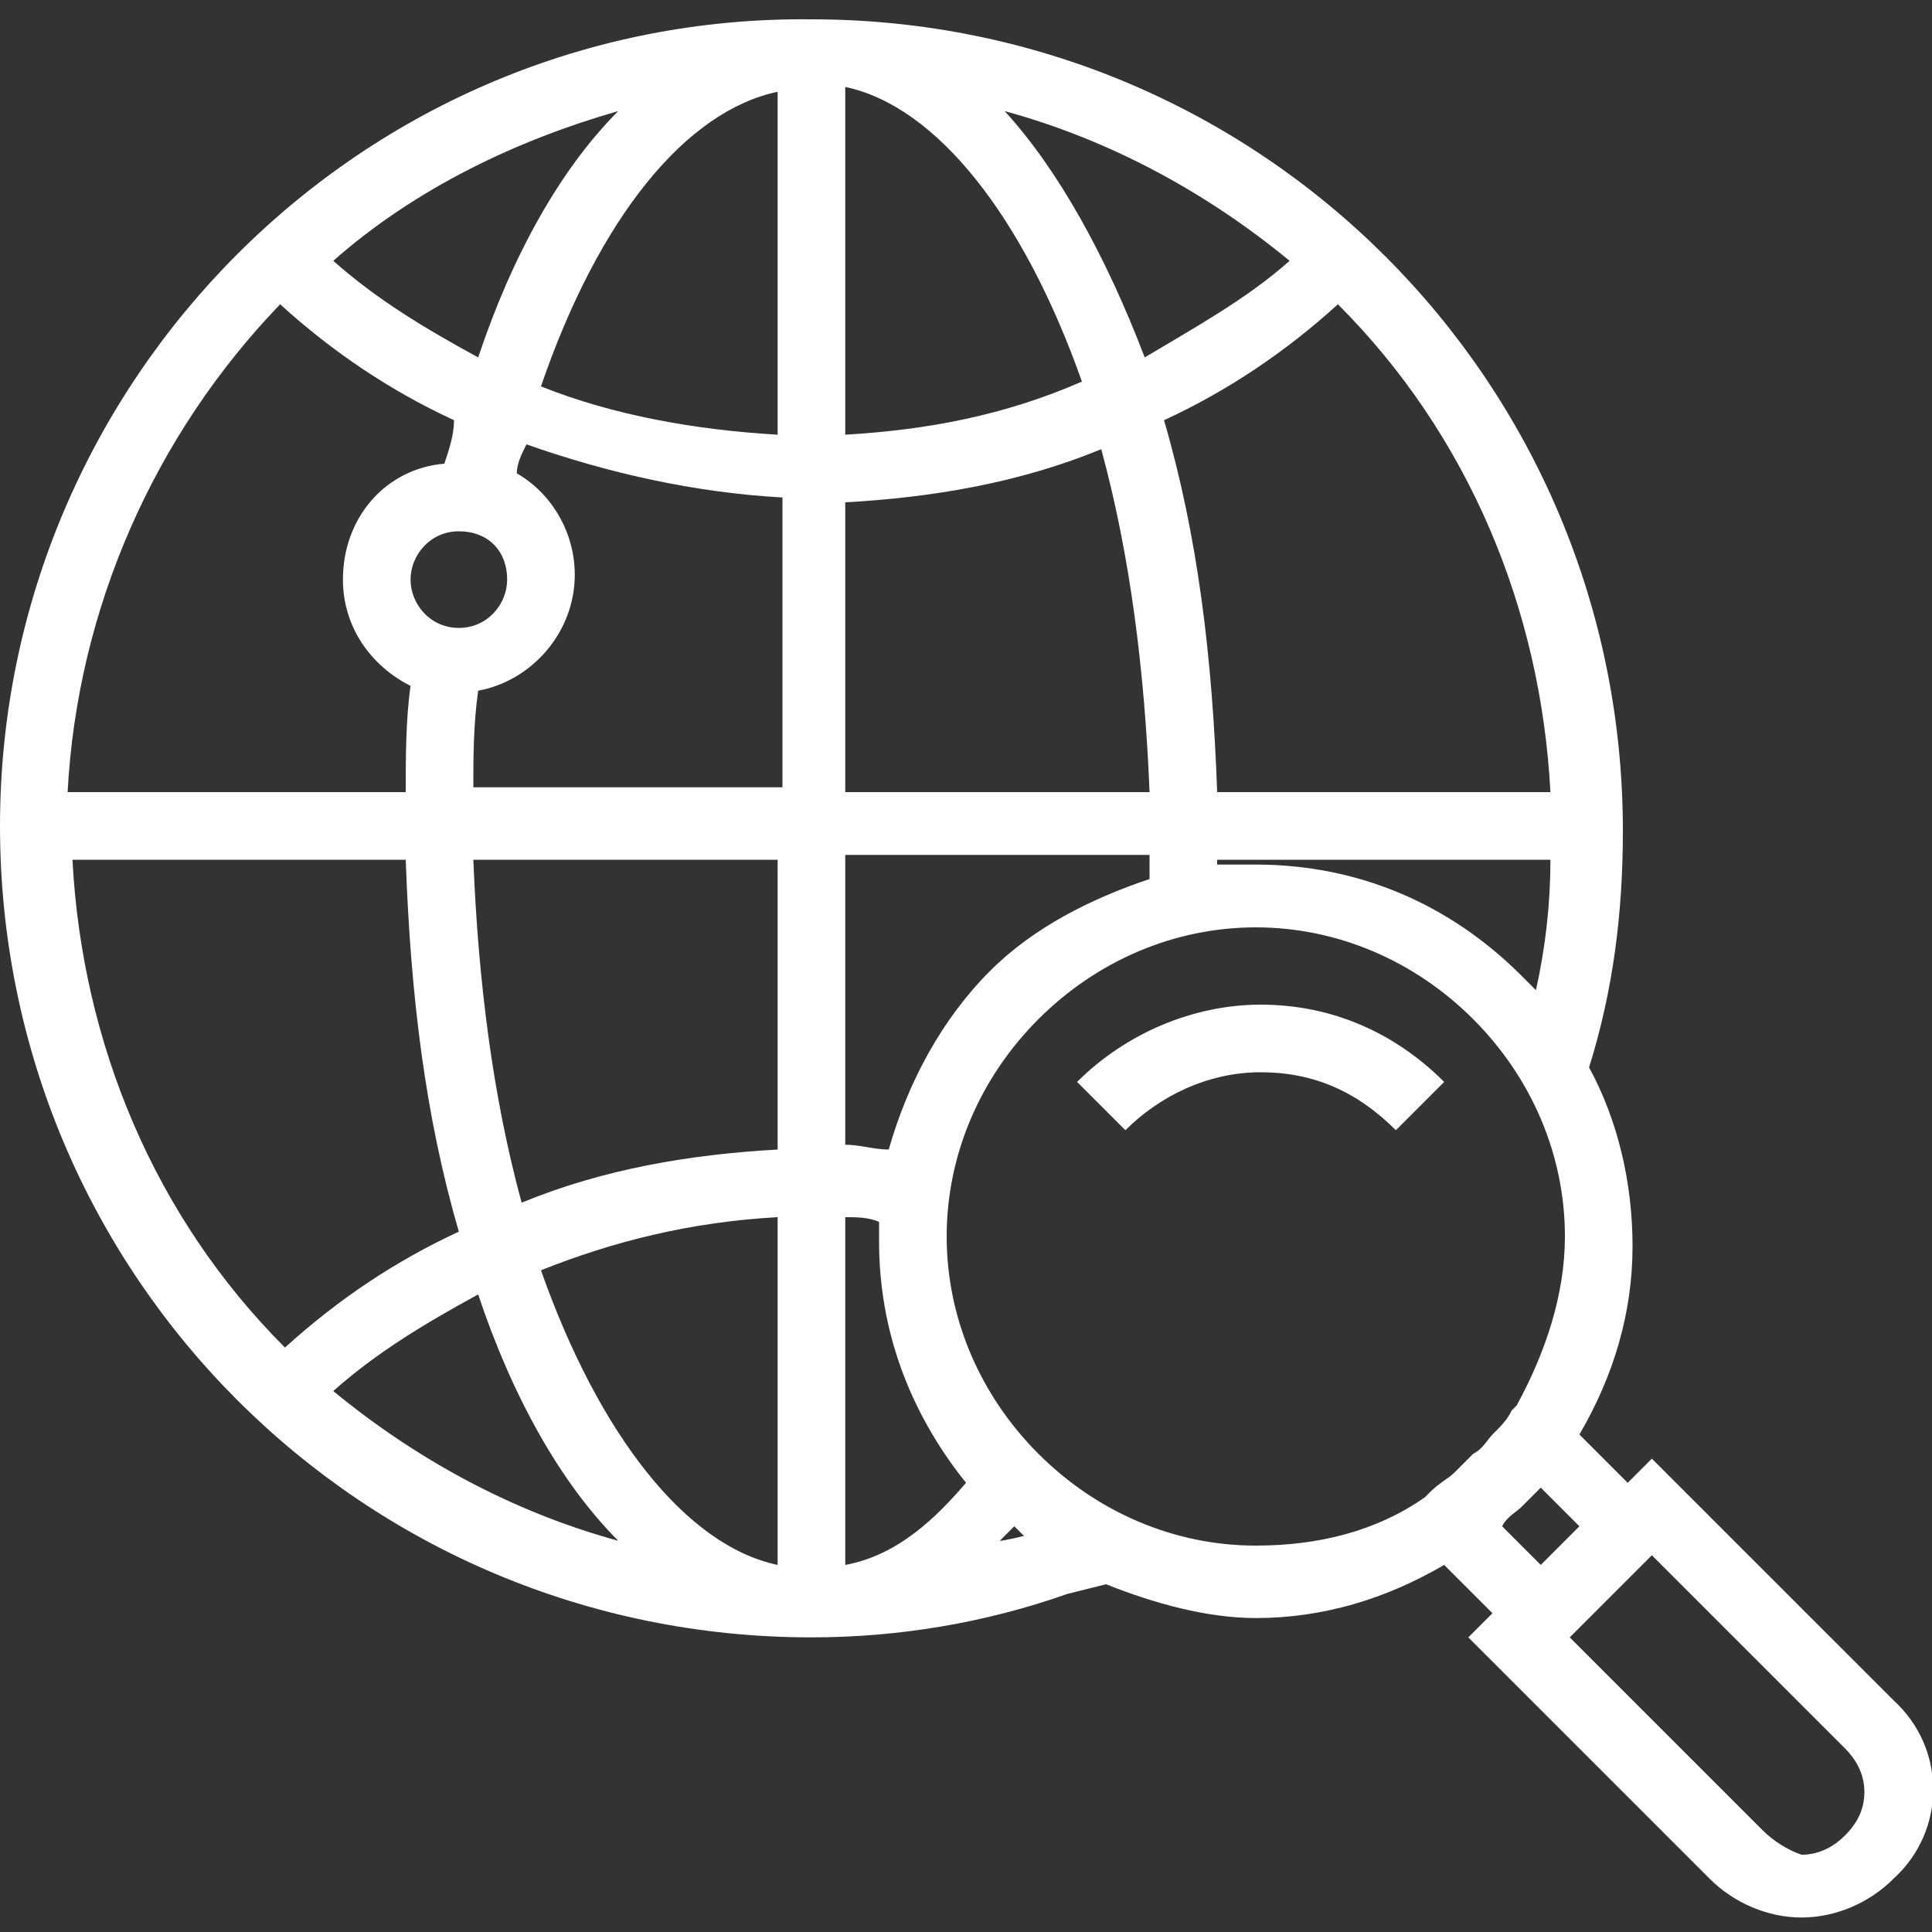 <?xml version="1.0" encoding="utf-8"?>
<!-- Generator: Adobe Illustrator 23.0.1, SVG Export Plug-In . SVG Version: 6.00 Build 0)  -->
<svg version="1.1" id="Layer_1" xmlns="http://www.w3.org/2000/svg" xmlns:xlink="http://www.w3.org/1999/xlink" x="0px" y="0px"
	 viewBox="0 0 40 40" style="enable-background:new 0 0 40 40;" xml:space="preserve">
<rect x="0" y="0" width="40" height="40" fill="#333333" stroke="none"/>
<style type="text/css">
	.st0{fill:#FFFFFF;}
</style>
<g>
	<path class="st0" d="M39.2,35.2l-5-5l-0.5,0.5l-1-1c0.7-1.2,1.1-2.5,1.1-3.9c0-1.3-0.3-2.6-0.9-3.7c0.5-1.6,0.7-3.2,0.7-4.9
		c0-9.3-7.5-16.8-16.8-16.8C7.5,0.3,0,7.9,0,17.1c0,9.3,7.5,16.8,16.8,16.8c1.8,0,3.6-0.3,5.3-0.9l0.8-0.2c1,0.4,2.1,0.7,3.1,0.7
		c1.4,0,2.7-0.4,3.9-1.1l1,1l-0.5,0.5l5,5c0.5,0.5,1.2,0.8,1.9,0.8c0.7,0,1.4-0.3,1.9-0.8C40.3,37.9,40.3,36.2,39.2,35.2z
		 M36.5,37.9l-4-4l1.7-1.7l4,4c0.2,0.2,0.4,0.5,0.4,0.9c0,0.3-0.1,0.6-0.4,0.9c-0.2,0.2-0.5,0.4-0.9,0.4
		C37,38.3,36.7,38.1,36.5,37.9z M29.5,31c-1,0.7-2.2,1-3.5,1c-1.7,0-3.3-0.7-4.5-1.9c-1.2-1.2-1.9-2.8-1.9-4.5
		c0-1.7,0.7-3.3,1.9-4.5c1.2-1.2,2.8-1.9,4.5-1.9c1.7,0,3.3,0.7,4.5,1.9c1.2,1.2,1.9,2.8,1.9,4.5c0,1.2-0.4,2.4-1,3.5l-0.1,0.1
		c-0.1,0.2-0.2,0.3-0.4,0.5c-0.1,0.1-0.2,0.3-0.4,0.4c-0.1,0.1-0.3,0.3-0.4,0.4c-0.1,0.1-0.3,0.2-0.5,0.4L29.5,31z M21.2,31.8
		c0,0-0.4,0.1-0.5,0.1c0.1-0.1,0.2-0.2,0.3-0.3C21.1,31.7,21.2,31.8,21.2,31.8z M31.5,31.2c0.1-0.1,0.3-0.3,0.4-0.4l0.8,0.8
		l-0.8,0.8l-0.8-0.8C31.2,31.4,31.4,31.3,31.5,31.2z M20,30.7c-0.6,0.7-1.4,1.5-2.5,1.7v-7.2c0.2,0,0.5,0,0.7,0.1l0,0.1
		c0,0.1,0,0.2,0,0.3C18.2,27.5,18.8,29.2,20,30.7z M23.8,18.2c-1.2,0.4-2.4,1-3.3,1.9c-1,1-1.7,2.3-2.1,3.7c-0.3,0-0.6-0.1-0.9-0.1
		v-6h6.3C23.8,18,23.8,18.1,23.8,18.2z M23.7,7.4c-0.8-2.1-1.8-3.9-2.9-5.1c2.2,0.6,4.2,1.7,5.9,3.1C25.8,6.2,24.7,6.8,23.7,7.4z
		 M17.5,16.4v-6c1.8-0.1,3.6-0.4,5.3-1.1c0.6,2.2,0.9,4.6,1,7.1H17.5z M31.8,20.5c-0.1-0.1-0.2-0.2-0.3-0.3
		c-1.5-1.5-3.4-2.3-5.5-2.3c-0.3,0-0.6,0-0.8,0c0,0,0-0.1,0-0.1h6.9C32.1,18.7,32,19.6,31.8,20.5z M25.2,16.4
		c-0.1-2.8-0.4-5.3-1.1-7.7c1.3-0.6,2.5-1.4,3.6-2.4c2.7,2.7,4.2,6.3,4.4,10.1H25.2z M17.5,9V1.8c1.9,0.4,3.7,2.7,4.9,6.1
		C20.8,8.6,19.2,8.9,17.5,9z M9.9,26.8c0.7,2.1,1.7,3.9,2.9,5.1c-2.2-0.6-4.2-1.7-5.9-3.1C7.8,28,8.8,27.4,9.9,26.8z M16.1,17.8v6
		c-1.8,0.1-3.6,0.4-5.3,1.1c-0.6-2.2-0.9-4.6-1-7.1H16.1z M8.5,12c0-0.5,0.4-1,1-1s1,0.4,1,1c0,0.5-0.4,1-1,1S8.5,12.5,8.5,12z
		 M9.9,14.3c1.1-0.2,2-1.2,2-2.4c0-0.9-0.5-1.7-1.2-2.1c0-0.2,0.1-0.4,0.2-0.6c1.7,0.6,3.5,1,5.3,1.1v6H9.8
		C9.8,15.7,9.8,15,9.9,14.3z M6.9,5.4c1.7-1.5,3.8-2.5,5.9-3.1c-1.2,1.2-2.2,3-2.9,5.1C8.8,6.8,7.8,6.2,6.9,5.4z M9.2,9.6
		C8,9.7,7.1,10.7,7.1,12c0,1,0.6,1.8,1.4,2.2c-0.1,0.7-0.1,1.5-0.1,2.2h-7C1.6,12.6,3.2,9,5.8,6.3c1.1,1,2.3,1.8,3.6,2.4
		C9.4,9,9.3,9.3,9.2,9.6z M8.4,17.8c0.1,2.8,0.4,5.3,1.1,7.7c-1.3,0.6-2.5,1.4-3.6,2.4c-2.7-2.7-4.2-6.3-4.4-10.1H8.4z M16.1,25.2
		v7.2c-1.9-0.4-3.7-2.7-4.9-6.1C12.7,25.7,14.3,25.3,16.1,25.2z M11.2,8c1.2-3.5,3-5.7,4.9-6.1V9C14.4,8.9,12.7,8.6,11.2,8z"/>
	<path class="st0" d="M26.1,20.8c-1.4,0-2.8,0.6-3.8,1.6l0,0l1,1l0,0c0.7-0.7,1.7-1.2,2.8-1.2s2,0.4,2.8,1.2l0,0l1-1l0,0
		C28.9,21.4,27.6,20.8,26.1,20.8z"/>
</g>
</svg>
